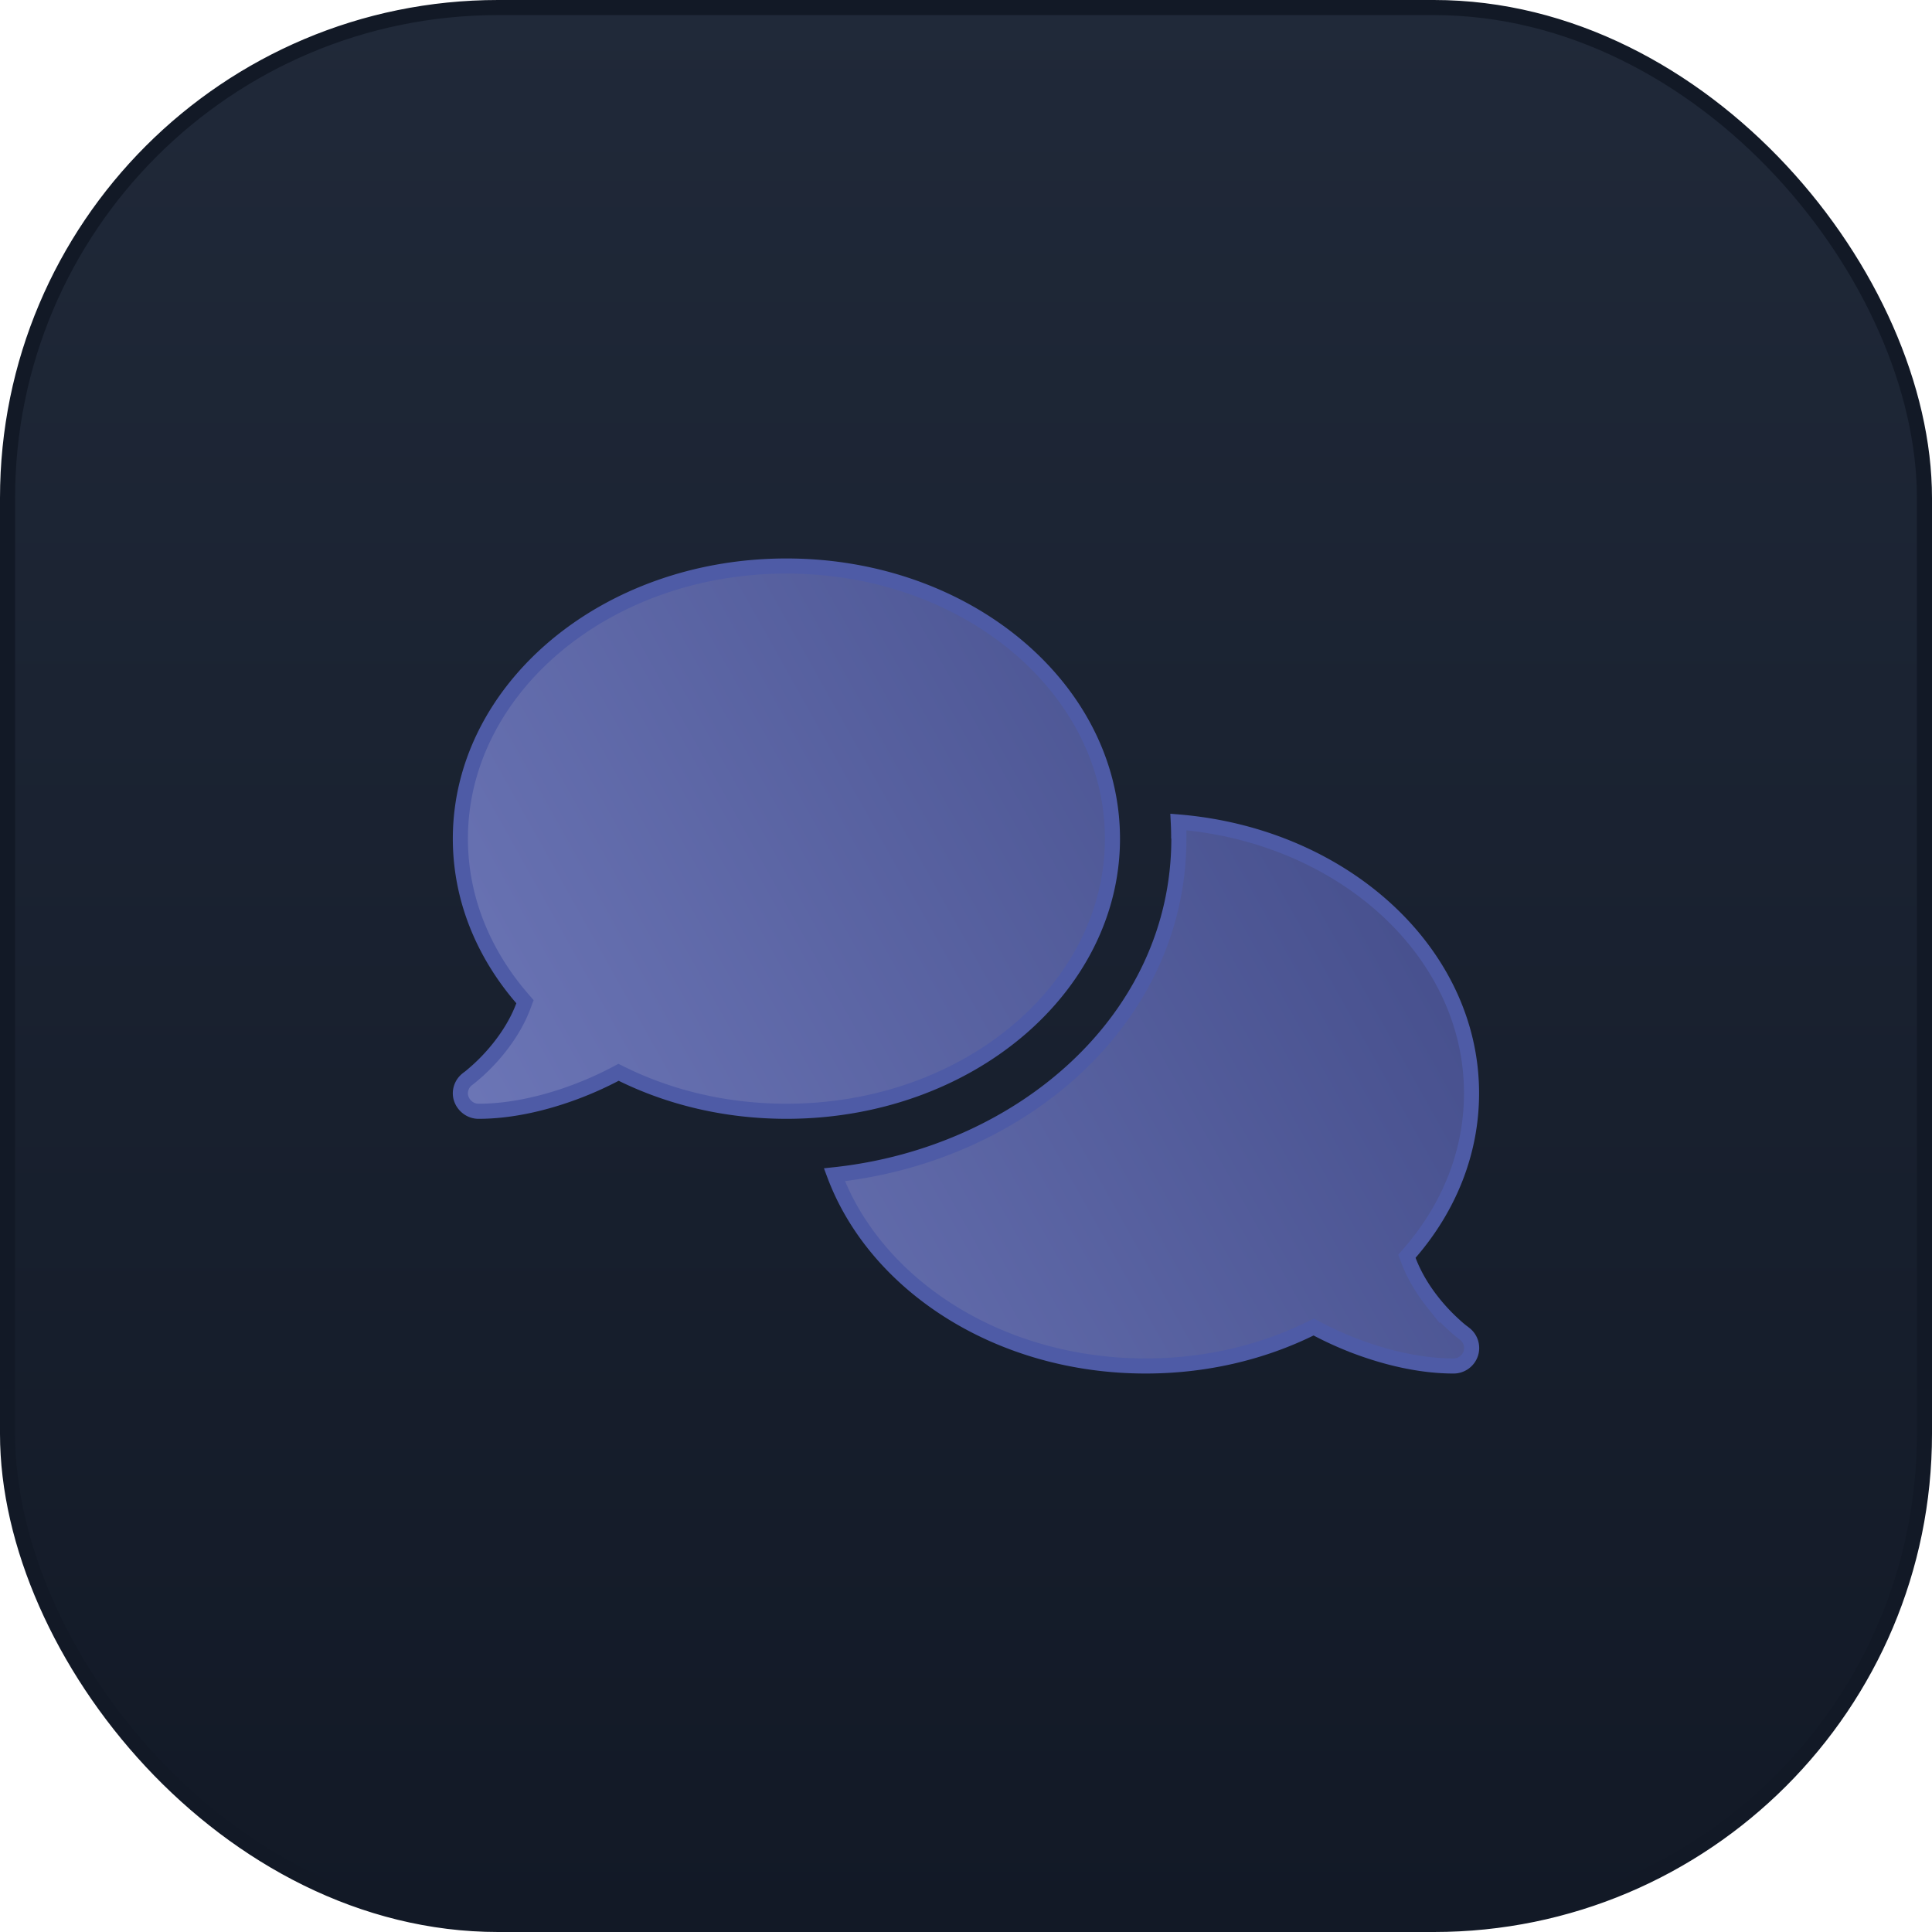 <svg xmlns="http://www.w3.org/2000/svg" width="256" height="256" fill="none"><rect width="254" height="254" x="1" y="1" fill="url(#a)" stroke="#121926" stroke-width="2" rx="65"/><path fill="url(#b)" stroke="#4E5BA6" stroke-width="2" d="m69.354 133.287.208-.555-.387-.449c-5.153-5.978-8.173-13.282-8.173-21.158C61.002 91.33 80.17 75 104.204 75c24.035 0 43.201 16.33 43.201 36.125s-19.166 36.125-43.201 36.125c-7.967 0-15.403-1.801-21.787-4.939l-.458-.225-.451.239a46.508 46.508 0 0 1-5.26 2.352c-3.82 1.43-8.372 2.573-12.846 2.573-1.02 0-1.948-.682-2.283-1.664-.32-.939.023-2.01.86-2.628l.058-.043.016-.017.055-.038c.056-.041.116-.088.174-.134.235-.186.57-.476.953-.814l.006-.005.006-.005a25.215 25.215 0 0 0 2.94-3.138c1.213-1.534 2.378-3.374 3.167-5.477Zm86.852-22.162v-.416l-.024-.024a41.68 41.68 0 0 0-.053-1.771c21.968 1.819 38.857 17.357 38.857 35.94 0 7.898-3.02 15.201-8.172 21.157l-.39.451.211.557c.788 2.078 1.951 3.938 3.167 5.475a25.27 25.27 0 0 0 2.934 3.132c.41.384.753.656.968.827l.002.002c.083.066.158.116.2.144l.048.048.062.045a2.38 2.38 0 0 1 .869 2.661 2.399 2.399 0 0 1-2.278 1.647c-4.474 0-9.026-1.143-12.846-2.573a46.197 46.197 0 0 1-5.238-2.352l-.45-.239-.458.225c-6.407 3.138-13.843 4.939-21.81 4.939-19.448 0-35.779-10.733-41.241-25.338 24.748-2.653 45.642-20.594 45.642-44.537Zm37.651 65.425.002.002-.002-.002Z"/><defs><linearGradient id="a" x1="0" x2="0" y1="256" y2="0" gradientUnits="userSpaceOnUse"><stop stop-color="#121926"/><stop offset="1" stop-color="#202939"/></linearGradient><linearGradient id="b" x1="60" x2="209.589" y1="182" y2="98.28" gradientUnits="userSpaceOnUse"><stop stop-color="#717BBC"/><stop offset="1" stop-color="#3E4784"/></linearGradient></defs></svg>
